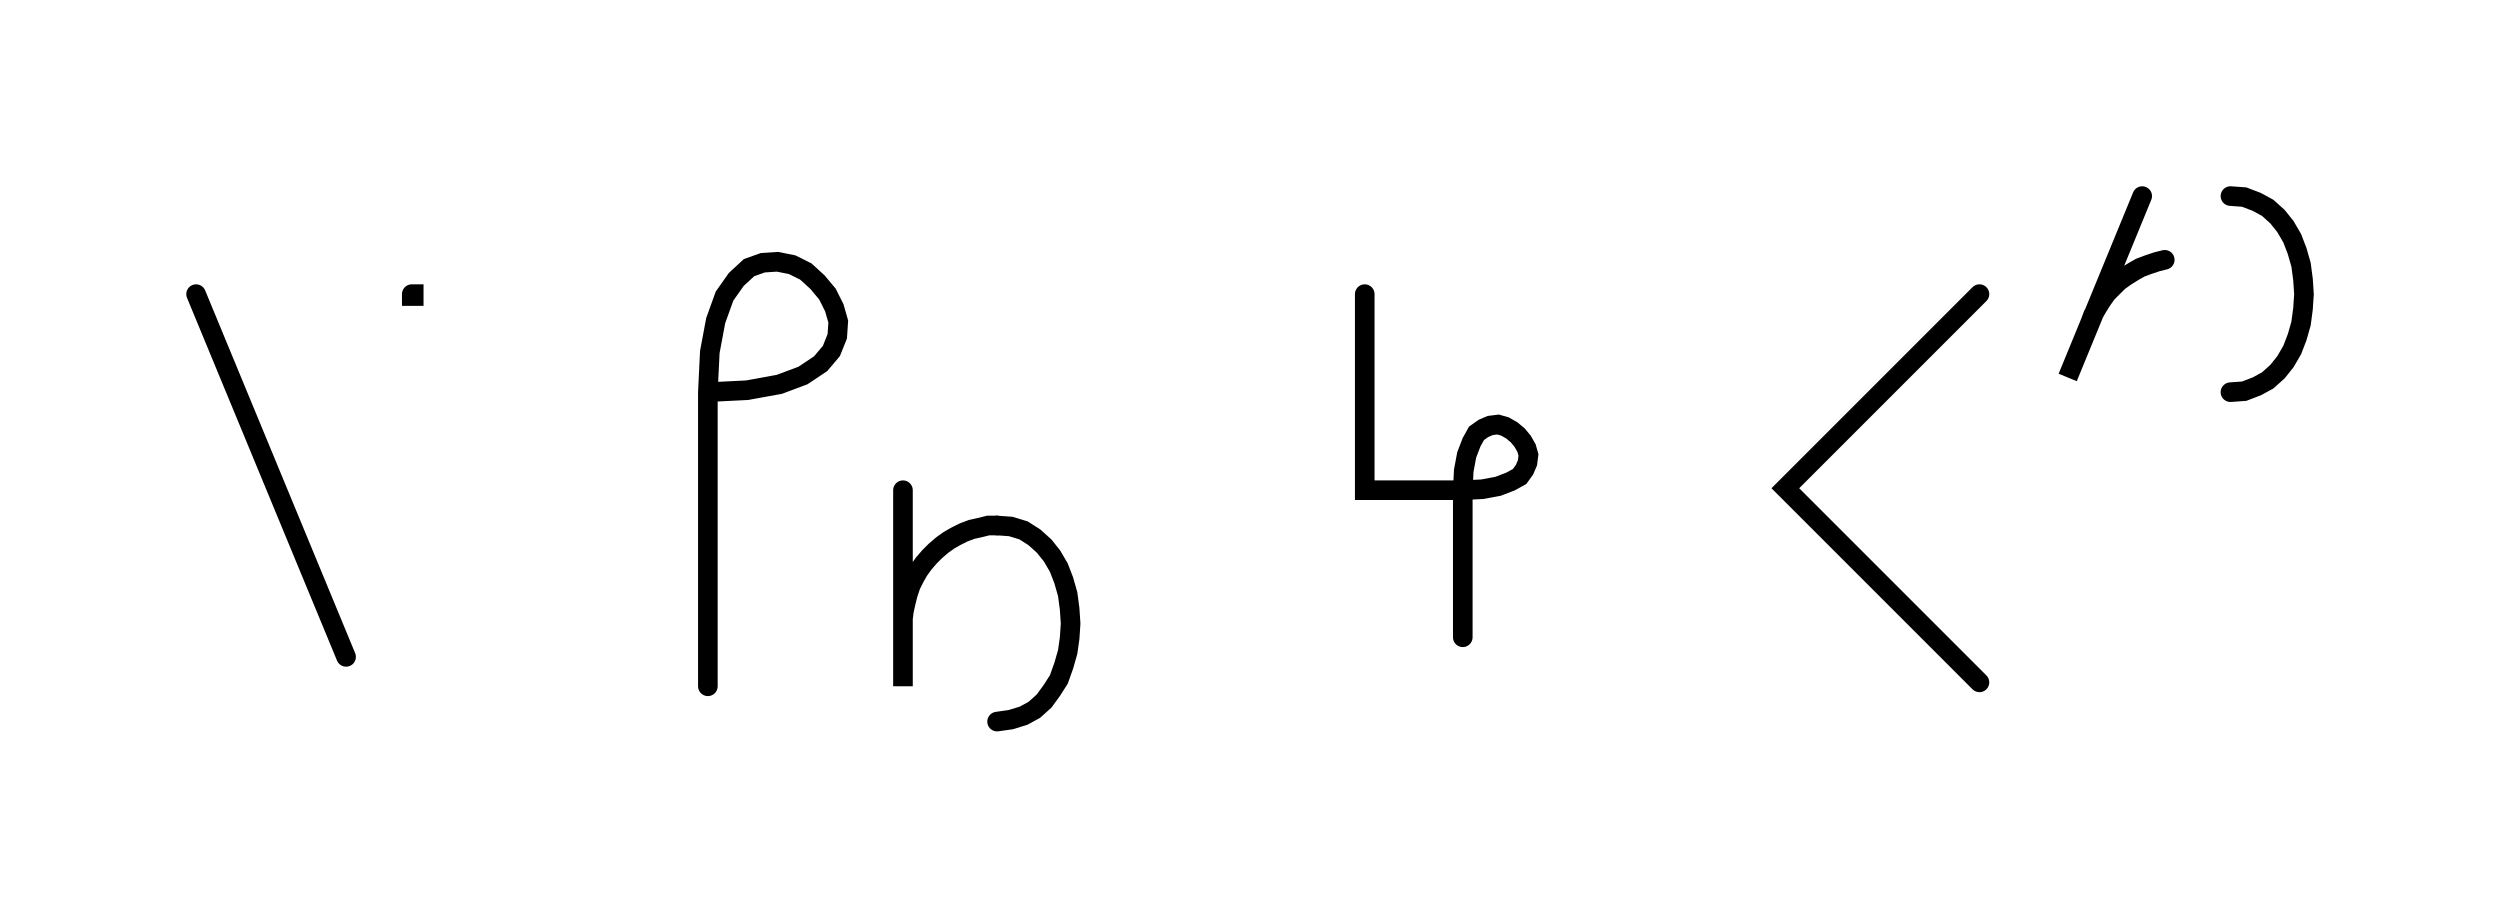<svg xmlns="http://www.w3.org/2000/svg" width="254.994" height="93.573" style="fill:none; stroke-linecap:round;">
    <rect width="100%" height="100%" fill="#FFFFFF" />
<path stroke="#000000" stroke-width="2" d="M 375,75" />
<path stroke="#000000" stroke-width="2" d="M 20,30 35.3,67" />
<path stroke="#000000" stroke-width="2" d="M 42,70" />
<path stroke="#000000" stroke-width="2" d="M 42,30 42.2,30 42.2,30.2 42,30.2 42,30" />
<path stroke="#000000" stroke-width="2" d="M 72.2,70" />
<path stroke="#000000" stroke-width="2" d="M 72.2,40" />
<path stroke="#000000" stroke-width="2" d="M 72.2,40 76.2,39.8 79.5,39.2 81.9,38.3 83.7,37.1 84.8,35.8 85.4,34.3 85.5,32.8 85.1,31.4 84.4,30 83.4,28.8 82.2,27.7 80.8,27 79.3,26.7 77.8,26.8 76.4,27.3 75.1,28.5 73.9,30.2 73,32.7 72.4,35.9 72.2,40 72.2,70" />
<path stroke="#000000" stroke-width="2" d="M 92.1,70" />
<path stroke="#000000" stroke-width="2" d="M 92.1,50 92.1,70 92.1,64 92.1,63.1 92.2,62.3 92.4,61.4 92.6,60.6 92.9,59.7 93.3,58.9 93.7,58.2 94.2,57.5 94.8,56.8 95.4,56.2 96.1,55.6 96.8,55.1 97.5,54.7 98.3,54.3 99.1,54 100,53.8 100.8,53.6 101.7,53.6" />
<path stroke="#000000" stroke-width="2" d="M 101.7,53.6 103.1,53.7 104.4,54.1 105.5,54.8 106.5,55.7 107.3,56.7 108,57.9 108.5,59.2 108.9,60.6 109.1,62.1 109.2,63.6 109.1,65.1 108.9,66.5 108.5,67.9 108,69.3 107.3,70.4 106.5,71.5 105.5,72.4 104.4,73 103.1,73.4 101.7,73.6" />
<path stroke="#000000" stroke-width="2" d="M 139.2,70" />
<path stroke="#000000" stroke-width="2" d="M 139.2,30 139.2,50 149.2,50" />
<path stroke="#000000" stroke-width="2" d="M 149.2,50 151.2,49.9 152.8,49.6 154.1,49.1 155,48.6 155.5,47.9 155.8,47.2 155.9,46.4 155.7,45.7 155.3,45 154.8,44.4 154.2,43.9 153.5,43.5 152.8,43.3 152,43.4 151.3,43.7 150.6,44.2 150.1,45.1 149.6,46.4 149.3,48 149.2,50 149.2,65" />
<path stroke="#000000" stroke-width="2" d="M 185.9,70" />
<path stroke="#000000" stroke-width="2" d="M 201.9,30 182.1,49.8 201.9,69.6" />
<path stroke="#000000" stroke-width="2" d="M 208.5,70" />
<path stroke="#000000" stroke-width="2" d="M 218.5,20 210.9,38.5 213.2,32.9 213.5,32.1 213.9,31.4 214.4,30.6 214.9,29.9 215.5,29.3 216.1,28.7 216.8,28.2 217.6,27.7 218.3,27.3 219.1,27 220,26.7 220.8,26.5" />
<path stroke="#000000" stroke-width="2" d="M 227.5,70" />
<path stroke="#000000" stroke-width="2" d="M 227.5,20" />
<path stroke="#000000" stroke-width="2" d="M 227.5,20 228.9,20.1 230.2,20.6 231.3,21.2 232.3,22.1 233.1,23.1 233.8,24.3 234.3,25.6 234.7,27 234.9,28.5 235,30 234.9,31.5 234.7,33 234.3,34.4 233.8,35.7 233.1,36.9 232.3,37.9 231.3,38.8 230.2,39.4 228.9,39.9 227.5,40" />
<path stroke="#000000" stroke-width="2" d="M 265,70" />
</svg>